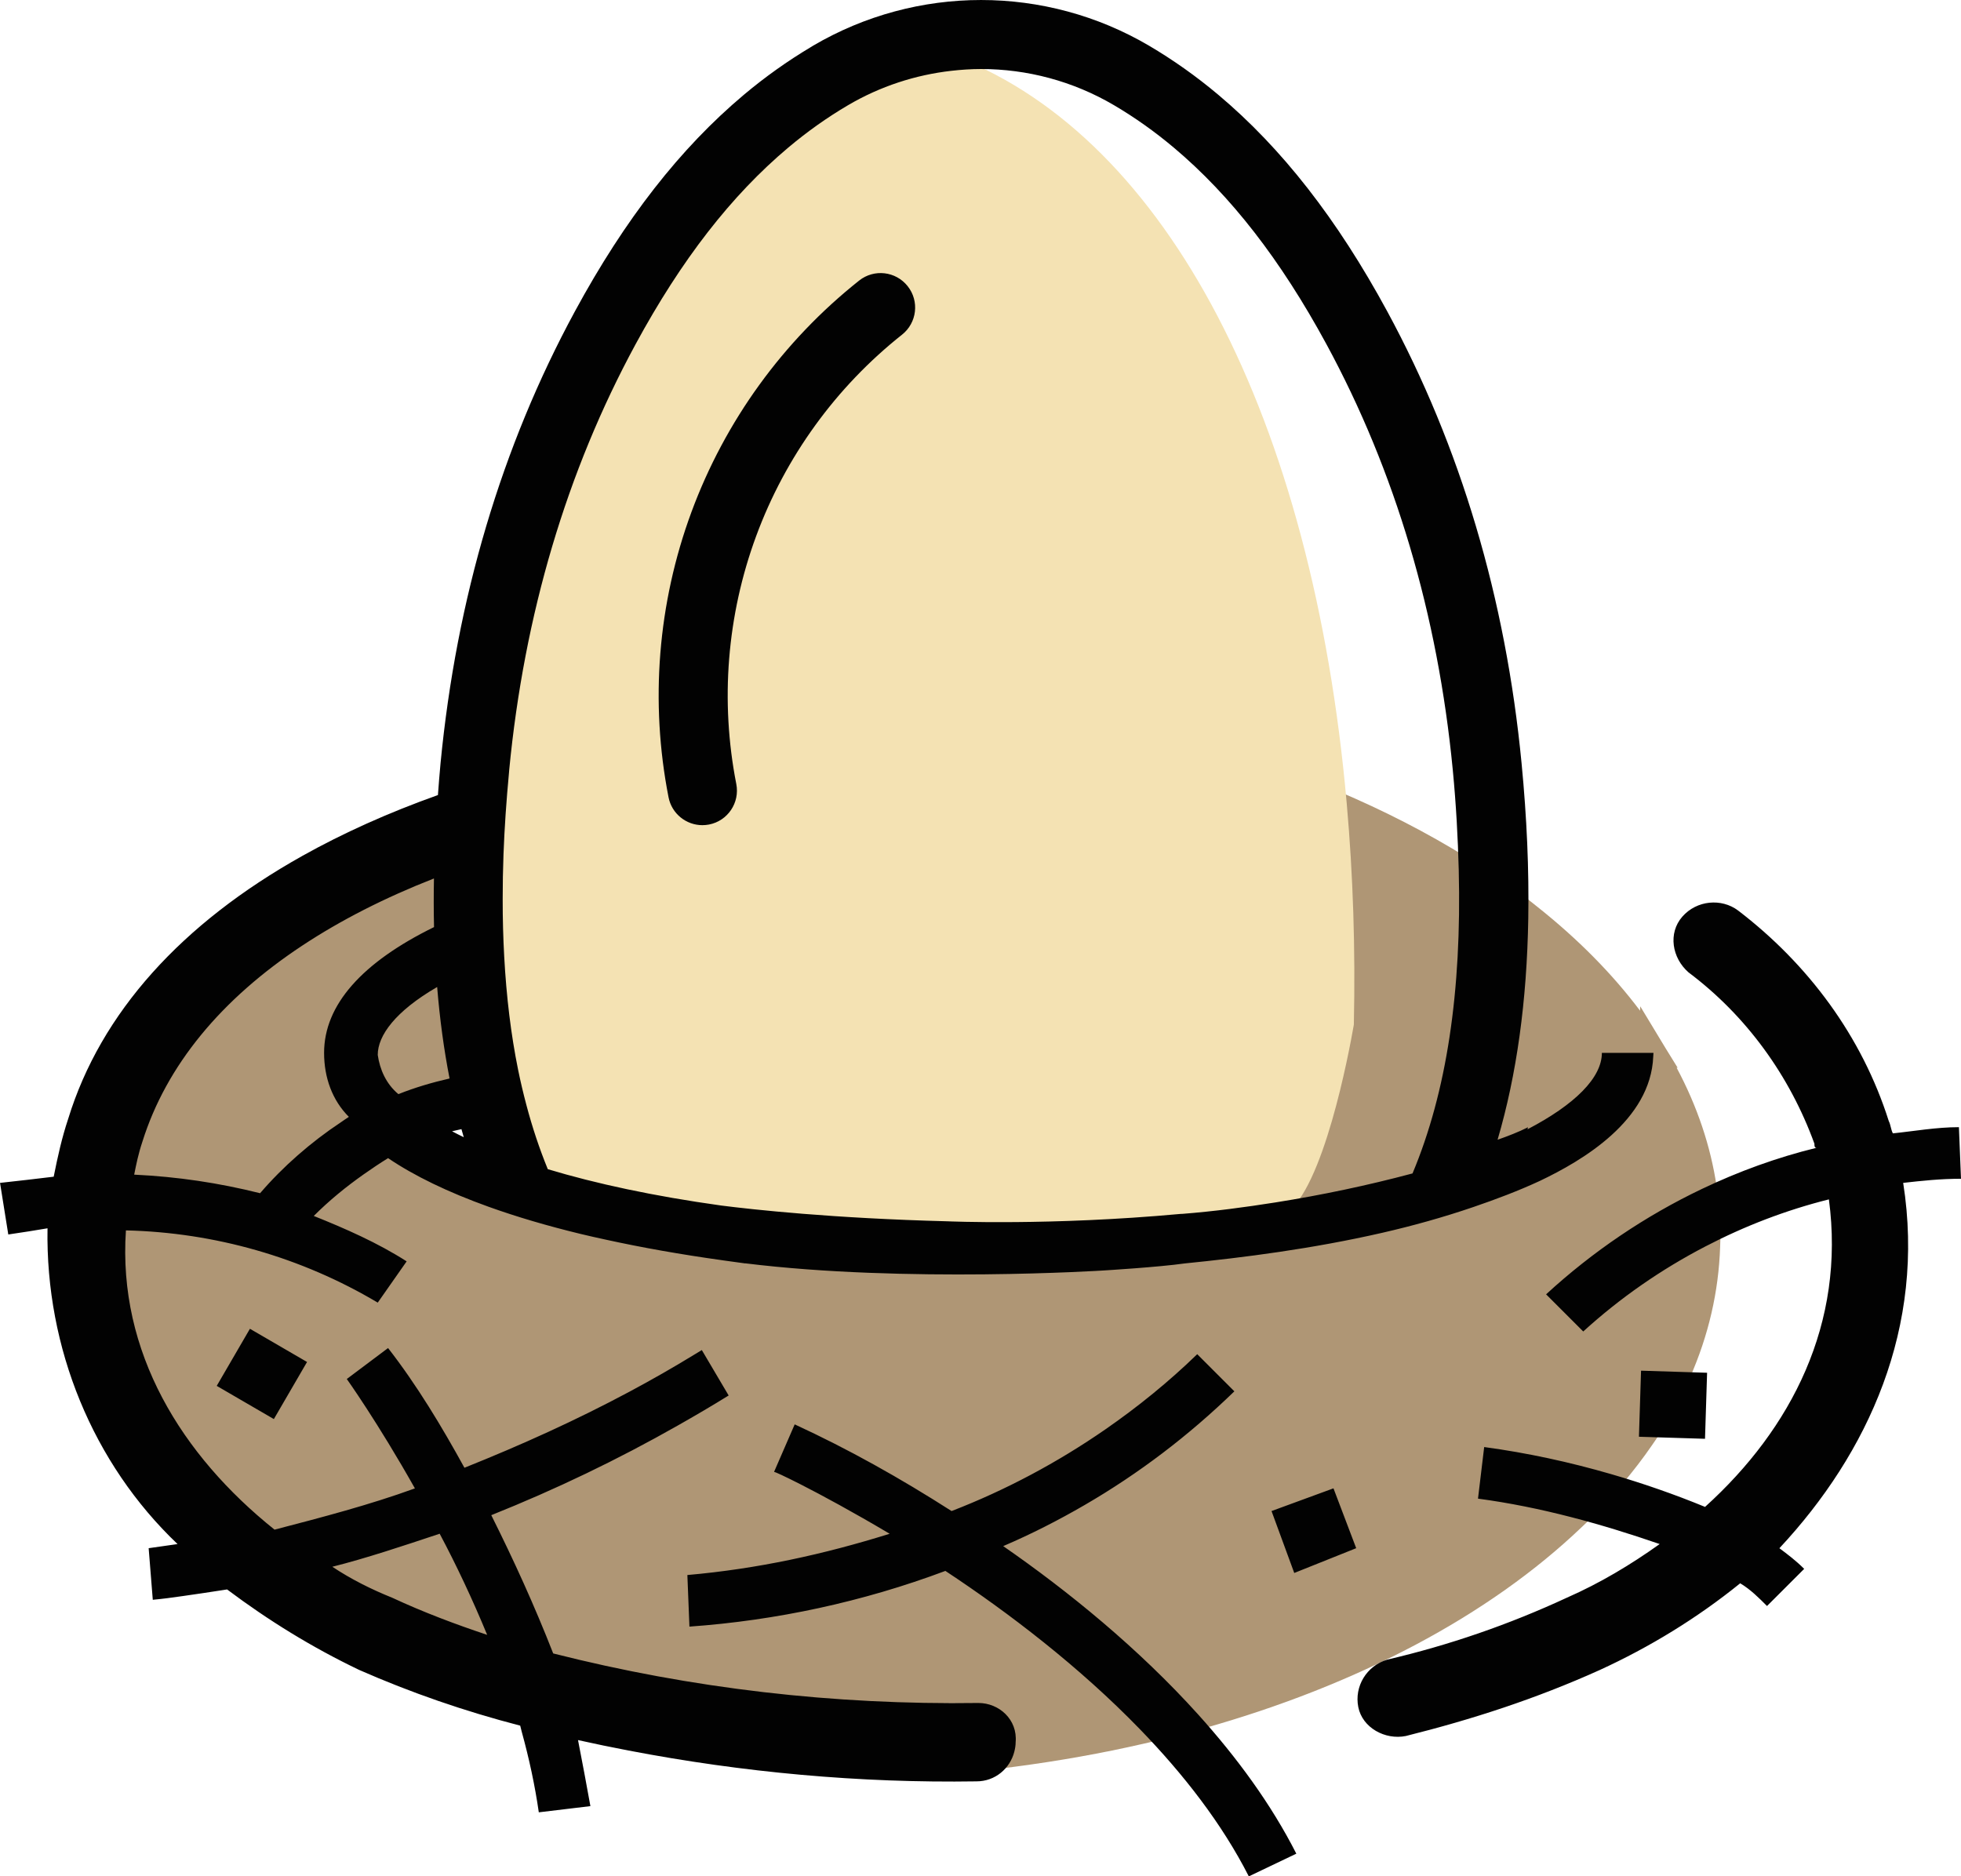 <svg version="1.1" id="图层_1" x="0px" y="0px" width="208.992px" height="200px" viewBox="0 0 208.992 200" enable-background="new 0 0 208.992 200" xml:space="preserve" xmlns:xml="http://www.w3.org/XML/1998/namespace" xmlns="http://www.w3.org/2000/svg" xmlns:xlink="http://www.w3.org/1999/xlink">
  <path fill="#AF9675" d="M181.007,131.458c-4.407,2.291-8.51,5.074-12.213,8.287l-1.719-1.722c4.545-3.976,9.582-7.291,14.991-9.871
	l1.058-0.504l-0.172-1.158c-0.646-4.34-2.08-8.596-4.267-12.682h0.107l-1.295-2.097l-2.689-4.448l-0.018,0.471
	c-2.947-3.92-6.607-7.632-10.939-11.071l-2.516-1.998l-0.055,3.212c-0.145,8.625-1.225,16.417-3.205,23.157l-0.875,2.971l2.92-1.028
	c0.346-0.121,0.709-0.252,1.084-0.396v0.396l2.316-1.209c4.809-2.51,7.719-5.23,8.533-7.959h2.364
	c-0.778,3.937-4.448,7.508-10.991,10.623c-1.959,0.91-4.168,1.777-6.935,2.725c-3.015,1.029-6.22,1.938-9.527,2.693
	c-7.973,1.828-15.721,2.725-20.854,3.234c-2.789,0.398-8.563,0.746-8.617,0.75c-0.072,0.004-6.701,0.422-15.387,0.422
	c-8.623,0-16.192-0.396-22.498-1.178l-0.759-0.094c-0.547-0.072-1.095-0.146-1.635-0.229c-4.36-0.607-8.495-1.341-12.304-2.175
	c-0.908-0.198-1.816-0.397-2.686-0.608c-3.508-0.854-6.744-1.81-9.619-2.842c-4.197-1.507-7.685-3.189-10.363-5.004l-0.848-0.57
	l-0.871,0.533c-0.835,0.518-1.711,1.098-2.679,1.777c-2.091,1.473-3.899,2.98-5.531,4.611l-1.699,1.699l2.23,0.893
	c2.581,1.031,5.51,2.277,8.222,3.844l-0.572,0.814l-0.708,1.014c-8.027-4.492-17.101-6.973-26.335-7.188l-1.516-0.035l-0.102,1.513
	c-0.834,12.295,5,24.101,16.43,33.241l0.621,0.498l0.769-0.199c5.008-1.309,10.187-2.658,15.101-4.444l1.755-0.639l-0.915-1.63
	c-2.785-4.947-5.223-8.684-6.471-10.526l1.919-1.438c2.262,3.06,4.48,6.615,7.062,11.31l0.674,1.228l1.302-0.52
	c6.556-2.621,12.377-5.307,17.801-8.209c2.185-1.169,4.321-2.385,6.36-3.617l0.102,0.172l1.15,1.945
	c-1.204,0.729-2.517,1.494-4.034,2.355c-6.379,3.623-12.822,6.721-19.696,9.471l-1.599,0.64l0.77,1.54
	c2.55,5.1,4.689,9.877,6.542,14.607l0.296,0.758l0.79,0.201c13.982,3.547,28.496,5.347,43.138,5.347
	c0.865,0,1.727-0.006,2.594-0.019c0.674,0,1.361,0.297,1.813,0.793c0.289,0.314,0.617,0.857,0.545,1.66l-0.006,0.068v0.072
	c0,0.177-0.029,0.379-0.096,0.638l-0.578,2.267l2.317-0.305c4.597-0.604,9.158-1.418,13.562-2.428l2.737-0.629l-1.954-2.02
	c-5.685-5.867-12.947-11.783-21.011-17.105l-0.674-0.444l-0.757,0.282c-8.074,3.027-16.545,4.947-25.203,5.714l-0.094-2.354
	c6.63-0.694,13.315-2.112,20.388-4.321l3.394-1.062l-3.058-1.813c-4.452-2.644-7.888-4.451-9.54-5.293
	c-0.608-0.313-1.103-0.56-1.507-0.757l0.922-2.118c4.95,2.364,9.894,5.138,15.063,8.444l0.676,0.435l0.749-0.289
	c5.845-2.258,11.474-5.248,16.726-8.886c3.172-2.194,6.143-4.579,8.854-7.103l1.722,1.72c-4.455,4.155-9.316,7.772-14.472,10.771
	c-2.83,1.646-5.696,3.092-8.522,4.302l-2.632,1.131l2.354,1.631c7.907,5.474,14.997,11.598,20.508,17.707l0.657,0.729l0.947-0.267
	c16.588-4.653,30.549-12.063,40.373-21.426l2.065-1.97l-2.764-0.713c-2.973-0.769-5.779-1.353-8.531-1.774l0.283-2.353
	c3.873,0.599,7.807,1.474,11.719,2.61l0.99,0.287l0.664-0.787c1.154-1.368,2.213-2.752,3.146-4.111l1.636-2.385l-1.401-0.047
	l0.12-3.875l2.177,0.067l1.065,0.033l0.433-0.979c1.985-4.498,3.067-9.188,3.223-13.944l0.084-2.703L181.007,131.458z
	 M104.275,181.521c-0.859,0.012-1.712,0.018-2.57,0.018c-0.572,0-1.143-0.021-1.715-0.025
	C101.417,181.527,102.844,181.541,104.275,181.521z M14.224,126.789l-1.838-0.092l0.36-1.805c0.226-1.131,0.459-2.295,0.921-3.683
	c2.646-8.427,8.596-15.744,17.687-21.751c4.174-2.757,8.99-5.214,14.315-7.298l2.204-0.862l-0.041,2.366
	c-0.032,1.834-0.029,3.508,0.009,5.116l0.024,1.015l-0.911,0.445c-7.186,3.524-10.831,7.555-10.831,11.983
	c0,2.303,0.753,4.274,2.176,5.698l1.408,1.409l-1.689,1.057c-0.148,0.092-0.291,0.192-0.435,0.295
	c-0.132,0.09-0.264,0.184-0.396,0.271c-3.096,2.053-5.954,4.563-8.265,7.259l-0.638,0.744l-0.95-0.238
	C22.983,127.632,18.694,127,14.224,126.789z M53.383,173.658l1.317,3.201l-3.284-1.094c-3.832-1.281-7.281-2.627-10.249-4.011
	c-2.458-0.989-4.688-2.146-6.628-3.438l-2.98-1.984l3.475-0.869c3.46-0.863,7.457-2.197,11.322-3.484l1.27-0.424l0.63,1.182
	C50.066,166.131,51.84,169.909,53.383,173.658z M136.189,129.73l-8.654,1.377l7.625-4.318l0.113-0.063
	c1.908-1.319,4.502-10.213,5.84-17.813c0.174-7.758-0.078-15.494-0.742-22.997l-0.23-2.626l2.428,1.027
	c4.92,2.08,9.543,4.456,13.73,7.058l0.729,0.452l0.021,0.855c0.334,13.317-1.318,24.112-5.049,33.006l-0.301,0.718l-0.75,0.2
	C146.201,127.877,141.234,128.928,136.189,129.73z M45.792,103.83l2.17-1.262l0.205,2.502c0.275,3.35,0.712,6.572,1.299,9.578
	l0.294,1.504l-1.494,0.344c-1.949,0.449-3.657,0.971-5.22,1.596l-0.876,0.352l-0.726-0.604c-1.497-1.247-2.449-3.033-2.755-5.174
	l-0.016-0.109v-0.113C38.673,110.404,39.908,107.253,45.792,103.83z" class="color c1"/>
  <path fill="#F4E2B3" d="M143.527,85.637c-3.639-41.067-19.172-70.812-41.551-79.566l-0.365-0.143l-0.39,0.044
	c-4.154,0.471-8.071,1.775-11.645,3.876c-2.277,1.337-4.494,2.908-6.587,4.669c-6.224,5.234-11.669,12.239-16.643,21.415
	C58.9,49.663,54.308,65.134,52.694,81.915l-0.011,0.142l-0.01,0.119c-0.29,3.076-0.49,6.043-0.595,8.83
	c-0.059,1.553-0.087,3.135-0.087,4.834c-0.003,2.074,0.052,4.157,0.163,6.188c0.241,4.416,0.75,8.562,1.512,12.313
	c0.25,1.235,0.545,2.488,0.9,3.831c0.645,2.439,1.436,4.813,2.351,7.051l0.286,0.7l0.724,0.218
	c5.398,1.629,11.699,2.949,18.728,3.928c3.172,0.404,11.85,1.373,24.281,1.695c0.056,0.002,2.102,0.09,5.552,0.09
	c4.477,0,11.477-0.15,19.418-0.879l0.088-0.004h0.063l0.125-0.008c3.025-0.238,6.303-0.642,10.012-1.232l0.283-0.045l0.248-0.141
	c0.082-0.041,0.166-0.088,0.228-0.126c4.077-2.621,6.805-17.185,7.31-20.077l0.02-0.117l0.004-0.119
	C144.458,101.191,144.207,93.295,143.527,85.637z M101.075,130.182c-0.066-0.002-0.101-0.004-0.101-0.004
	S101.022,130.18,101.075,130.182z M101.383,130.193c-0.072-0.002-0.119-0.004-0.172-0.006
	C101.261,130.189,101.316,130.191,101.383,130.193z M105.251,130.266c0.394,0.002,0.813,0.004,1.252,0.004c-0.006,0-0.012,0-0.019,0
	C106.05,130.27,105.639,130.268,105.251,130.266z M101.649,130.202c0.079,0.003,0.164,0.005,0.257,0.008
	C101.811,130.207,101.731,130.205,101.649,130.202z M102.262,130.219c0.119,0.004,0.251,0.006,0.386,0.01
	C102.511,130.225,102.383,130.223,102.262,130.219z M103.065,130.238c0.157,0.002,0.331,0.005,0.504,0.008
	C103.395,130.243,103.225,130.24,103.065,130.238z M104.074,130.253c0.186,0.002,0.393,0.004,0.594,0.006
	C104.467,130.257,104.262,130.255,104.074,130.253z M115.371,130.08c-0.309,0.013-0.611,0.025-0.912,0.036
	C114.757,130.105,115.063,130.092,115.371,130.08z M113.029,130.165c-0.271,0.008-0.541,0.017-0.805,0.024
	C112.486,130.182,112.759,130.172,113.029,130.165z M110.757,130.223c-0.194,0.004-0.396,0.01-0.588,0.012
	C110.361,130.232,110.563,130.227,110.757,130.223z M108.412,130.259c-0.043,0-0.092,0.001-0.135,0.002
	C108.32,130.26,108.369,130.259,108.412,130.259z M116.852,130.014c0.315-0.017,0.635-0.031,0.959-0.05
	C117.484,129.982,117.169,129.998,116.852,130.014z M119.416,129.874c0.318-0.021,0.639-0.038,0.965-0.06
	C120.053,129.835,119.734,129.854,119.416,129.874z M122.164,129.689c0.297-0.021,0.584-0.041,0.883-0.064
	C122.748,129.648,122.458,129.667,122.164,129.689z" class="color c2"/>
  <path fill="#020202" d="M29.186,151.26l-6.088-3.539l3.538-6.086l6.087,3.539L29.186,151.26z M181.932,146.323l-3.281-0.104
	l-3.758-0.118l-0.224,7.041l0.097,0.004l6.944,0.215L181.932,146.323z M135.512,161.063l2.422,6.601l6.602-2.642l-2.422-6.379
	L135.512,161.063z M202.83,126.083c1.98-0.222,3.961-0.438,6.162-0.438l-0.223-5.5c-2.42,0-4.84,0.438-7.039,0.66
	c-0.222-0.439-0.222-0.882-0.439-1.32c-2.859-9.021-8.578-16.719-16.061-22.438c-1.76-1.32-4.398-1.101-5.938,0.66
	c-1.539,1.76-1.102,4.399,0.66,5.938c6.158,4.621,10.777,11,13.418,18.261c0,0.221,0,0.438,0.221,0.438
	c-4.223,1.035-8.305,2.521-12.203,4.382c-6.055,2.887-11.664,6.688-16.615,11.237l3.959,3.96c3.949-3.599,8.33-6.628,13.009-9.059
	c4.184-2.178,8.6-3.877,13.172-5.021c1.76,13.199-3.959,24.42-13.199,32.778c-3.254-1.339-6.594-2.501-9.996-3.49
	c-4.42-1.284-8.942-2.269-13.543-2.89l-0.659,5.5c3.346,0.445,6.633,1.121,9.895,1.962c3.174,0.817,6.316,1.792,9.467,2.878
	c-3.08,2.199-6.381,4.18-9.898,5.721c-6.16,2.859-12.541,5.059-19.141,6.6c-2.199,0.66-3.521,2.859-3.08,5.061
	c0.438,2.2,2.858,3.521,5.061,3.08c7.039-1.76,13.859-3.961,20.679-7.039c5.28-2.421,10.34-5.5,14.961-9.24
	c1.101,0.66,1.979,1.541,2.858,2.422l3.961-3.959c-0.881-0.883-1.762-1.541-2.641-2.201
	C199.089,154.902,205.25,141.482,202.83,126.083z M104.275,181.521c-15.4,0.221-30.579-1.541-45.318-5.28
	c-1.98-5.06-4.18-9.899-6.6-14.738c6.864-2.746,13.457-5.911,19.889-9.563c1.813-1.028,3.619-2.084,5.41-3.195l-1.943-3.289
	l-0.917-1.553c-0.24,0.15-0.482,0.289-0.722,0.438c-2.292,1.404-4.603,2.723-6.934,3.971c-5.721,3.063-11.575,5.709-17.643,8.137
	c-2.42-4.4-5.06-8.801-8.139-12.76l-4.399,3.299c0,0,3.299,4.621,7.259,11.66c-4.84,1.76-9.899,3.08-14.959,4.398
	c-9.9-7.92-16.72-18.92-15.839-31.898c9.459,0.221,18.699,2.859,26.838,7.699l1.54-2.199l1.54-2.199
	c-3.08-1.979-6.6-3.521-9.899-4.84c1.667-1.668,3.447-3.115,5.323-4.438c0.846-0.597,1.707-1.174,2.597-1.724
	c2.797,1.895,6.397,3.634,10.716,5.184c2.934,1.055,6.205,2.021,9.78,2.889c0.882,0.215,1.801,0.418,2.722,0.618
	c3.833,0.841,7.977,1.575,12.411,2.193v0.002c0.591,0.087,1.19,0.168,1.792,0.247c0.216,0.027,0.421,0.06,0.637,0.088l0.002-0.01
	c17.076,2.113,38.172,0.764,38.172,0.764s5.863-0.352,8.685-0.754c6.231-0.622,13.602-1.559,21.055-3.268
	c3.246-0.744,6.488-1.648,9.686-2.74c2.414-0.825,4.803-1.725,7.101-2.792c4.534-2.158,11.809-6.443,12.075-13.259
	c0.004-0.127,0.023-0.25,0.023-0.381h-0.26h-5.238c0,2.642-2.861,5.5-7.92,8.141c0-0.073,0.023-0.146,0.059-0.219
	c-1.045,0.526-2.145,0.944-3.254,1.336c2.037-6.924,3.123-14.764,3.271-23.579c0.086-5.174-0.147-10.68-0.713-16.542
	c-1.69-17.563-6.511-33.773-14.322-48.184c-5.328-9.824-11.217-17.372-18.004-23.08c-2.34-1.969-4.826-3.728-7.373-5.227
	c-11.043-6.495-24.759-6.498-35.812,0c-0.087,0.051-0.171,0.107-0.257,0.159c-2.456,1.465-4.853,3.167-7.115,5.068
	C72.489,15.807,66.6,23.355,61.274,33.181C53.46,47.59,48.642,63.802,46.949,81.366c-0.11,1.146-0.192,2.261-0.277,3.379
	c-5.278,1.881-10.11,4.054-14.465,6.493c-12.811,7.175-21.462,16.681-24.943,28.026c-0.661,1.98-1.102,3.961-1.542,6.16
	c-1.759,0.221-3.738,0.439-5.719,0.66l0.879,5.499c1.542-0.22,2.86-0.438,4.181-0.659c-0.22,12.76,4.839,25.078,13.859,33.658
	l-3.08,0.439l0.225,2.806l0.215,2.694c1.016-0.092,2.092-0.238,3.186-0.395c1.512-0.212,3.075-0.451,4.734-0.707
	c4.399,3.301,9.02,6.159,14.079,8.58c5.501,2.419,11.22,4.398,17.159,5.938c0.061,0.211,0.1,0.422,0.158,0.633
	c0.792,2.869,1.412,5.738,1.823,8.605l5.5-0.66c-0.423-2.32-0.845-4.631-1.266-6.758c-0.019-0.092-0.037-0.191-0.054-0.281
	c1.788,0.398,3.583,0.77,5.386,1.113c12.164,2.334,24.618,3.479,37.073,3.287c2.031,0,3.583-1.4,4.036-3.15
	c0.084-0.334,0.145-0.676,0.145-1.027C108.457,183.281,106.473,181.521,104.275,181.521z M48.178,120.583
	c0.333-0.082,0.666-0.149,1-0.228c0.079,0.291,0.164,0.574,0.248,0.86C48.995,121.008,48.577,120.796,48.178,120.583z
	 M67.739,36.688c4.879-8.999,10.202-15.854,16.271-20.958c2.027-1.706,4.167-3.223,6.369-4.516c3.432-2.018,7.19-3.233,11.02-3.667
	c1.048-0.119,2.1-0.19,3.153-0.19c4.903,0,9.804,1.285,14.175,3.858c2.198,1.293,4.338,2.81,6.364,4.516
	c6.07,5.104,11.392,11.958,16.272,20.955c7.337,13.539,11.869,28.806,13.466,45.381c0.358,3.722,0.547,7.248,0.635,10.656
	c0.324,12.945-1.289,23.684-4.926,32.354c-4.806,1.284-9.688,2.308-14.599,3.089c-3.287,0.521-6.586,0.957-9.888,1.217
	c-0.084,0-0.175,0.01-0.263,0.012c-13.846,1.271-24.816,0.784-24.816,0.784c-12.231-0.314-20.767-1.255-24.103-1.68
	c-7.212-1.005-13.382-2.336-18.489-3.876c-0.883-2.16-1.648-4.441-2.285-6.855c-0.322-1.218-0.619-2.459-0.879-3.742
	c-0.76-3.74-1.248-7.771-1.482-12.084c-0.108-1.975-0.164-4.003-0.161-6.102c0-1.561,0.025-3.146,0.086-4.774
	c0.105-2.807,0.304-5.716,0.588-8.729c0.009-0.091,0.014-0.178,0.021-0.269C55.865,65.491,60.399,50.224,67.739,36.688z
	 M47.912,114.956c-1.843,0.424-3.669,0.954-5.453,1.668c-1.32-1.099-1.981-2.64-2.201-4.181c0-2.053,1.86-4.643,6.331-7.238
	C46.869,108.617,47.308,111.867,47.912,114.956z M15.179,121.684c2.55-8.121,8.396-15.187,17.048-20.901
	c4.07-2.689,8.755-5.084,14.02-7.146c-0.031,1.763-0.031,3.493,0.009,5.182c-7.665,3.759-11.717,8.293-11.717,13.407
	c0,2.643,0.88,5.062,2.64,6.82c-0.295,0.184-0.577,0.398-0.868,0.59c-3.189,2.115-6.173,4.727-8.592,7.549
	c-4.399-1.1-8.8-1.76-13.419-1.979C14.52,124.104,14.739,123.003,15.179,121.684z M41.798,170.302
	c-2.199-0.881-4.399-1.981-6.379-3.301c3.519-0.881,7.479-2.2,11.439-3.521c1.759,3.299,3.52,7.039,5.06,10.778
	C48.617,173.162,45.098,171.841,41.798,170.302z M106.916,164.801c3.018-1.293,5.904-2.768,8.693-4.388
	c5.758-3.345,11.057-7.371,15.943-12.111l-1.097-1.096l-2.862-2.863c-3.025,2.938-6.314,5.606-9.785,8.011
	c-5.107,3.537-10.629,6.481-16.394,8.709c-5.499-3.521-10.999-6.601-16.72-9.239l-2.198,5.061c0.097,0,1.136,0.472,2.867,1.354
	c2.197,1.121,5.514,2.908,9.451,5.246c-7.04,2.199-14.08,3.74-21.559,4.398l0.22,5.499c9.24-0.657,18.479-2.639,27.278-5.938
	c6.781,4.479,14.294,10.228,20.746,16.888c4.645,4.794,8.738,10.058,11.592,15.672l5.063-2.42
	c-2.684-5.283-6.332-10.252-10.454-14.828C121.344,175.705,113.85,169.604,106.916,164.801z M74.854,87.955
	c0.237,0,0.473-0.022,0.712-0.068c1.995-0.39,3.294-2.324,2.904-4.319c-1.73-8.836-1-17.976,2.117-26.427
	c3.115-8.449,8.495-15.877,15.552-21.473c1.589-1.264,1.86-3.576,0.593-5.167c-1.263-1.592-3.573-1.862-5.168-0.597
	c-8.113,6.439-14.295,14.976-17.881,24.691c-3.583,9.72-4.424,20.229-2.433,30.389C71.592,86.736,73.133,87.955,74.854,87.955z" class="color c3"/>
</svg>